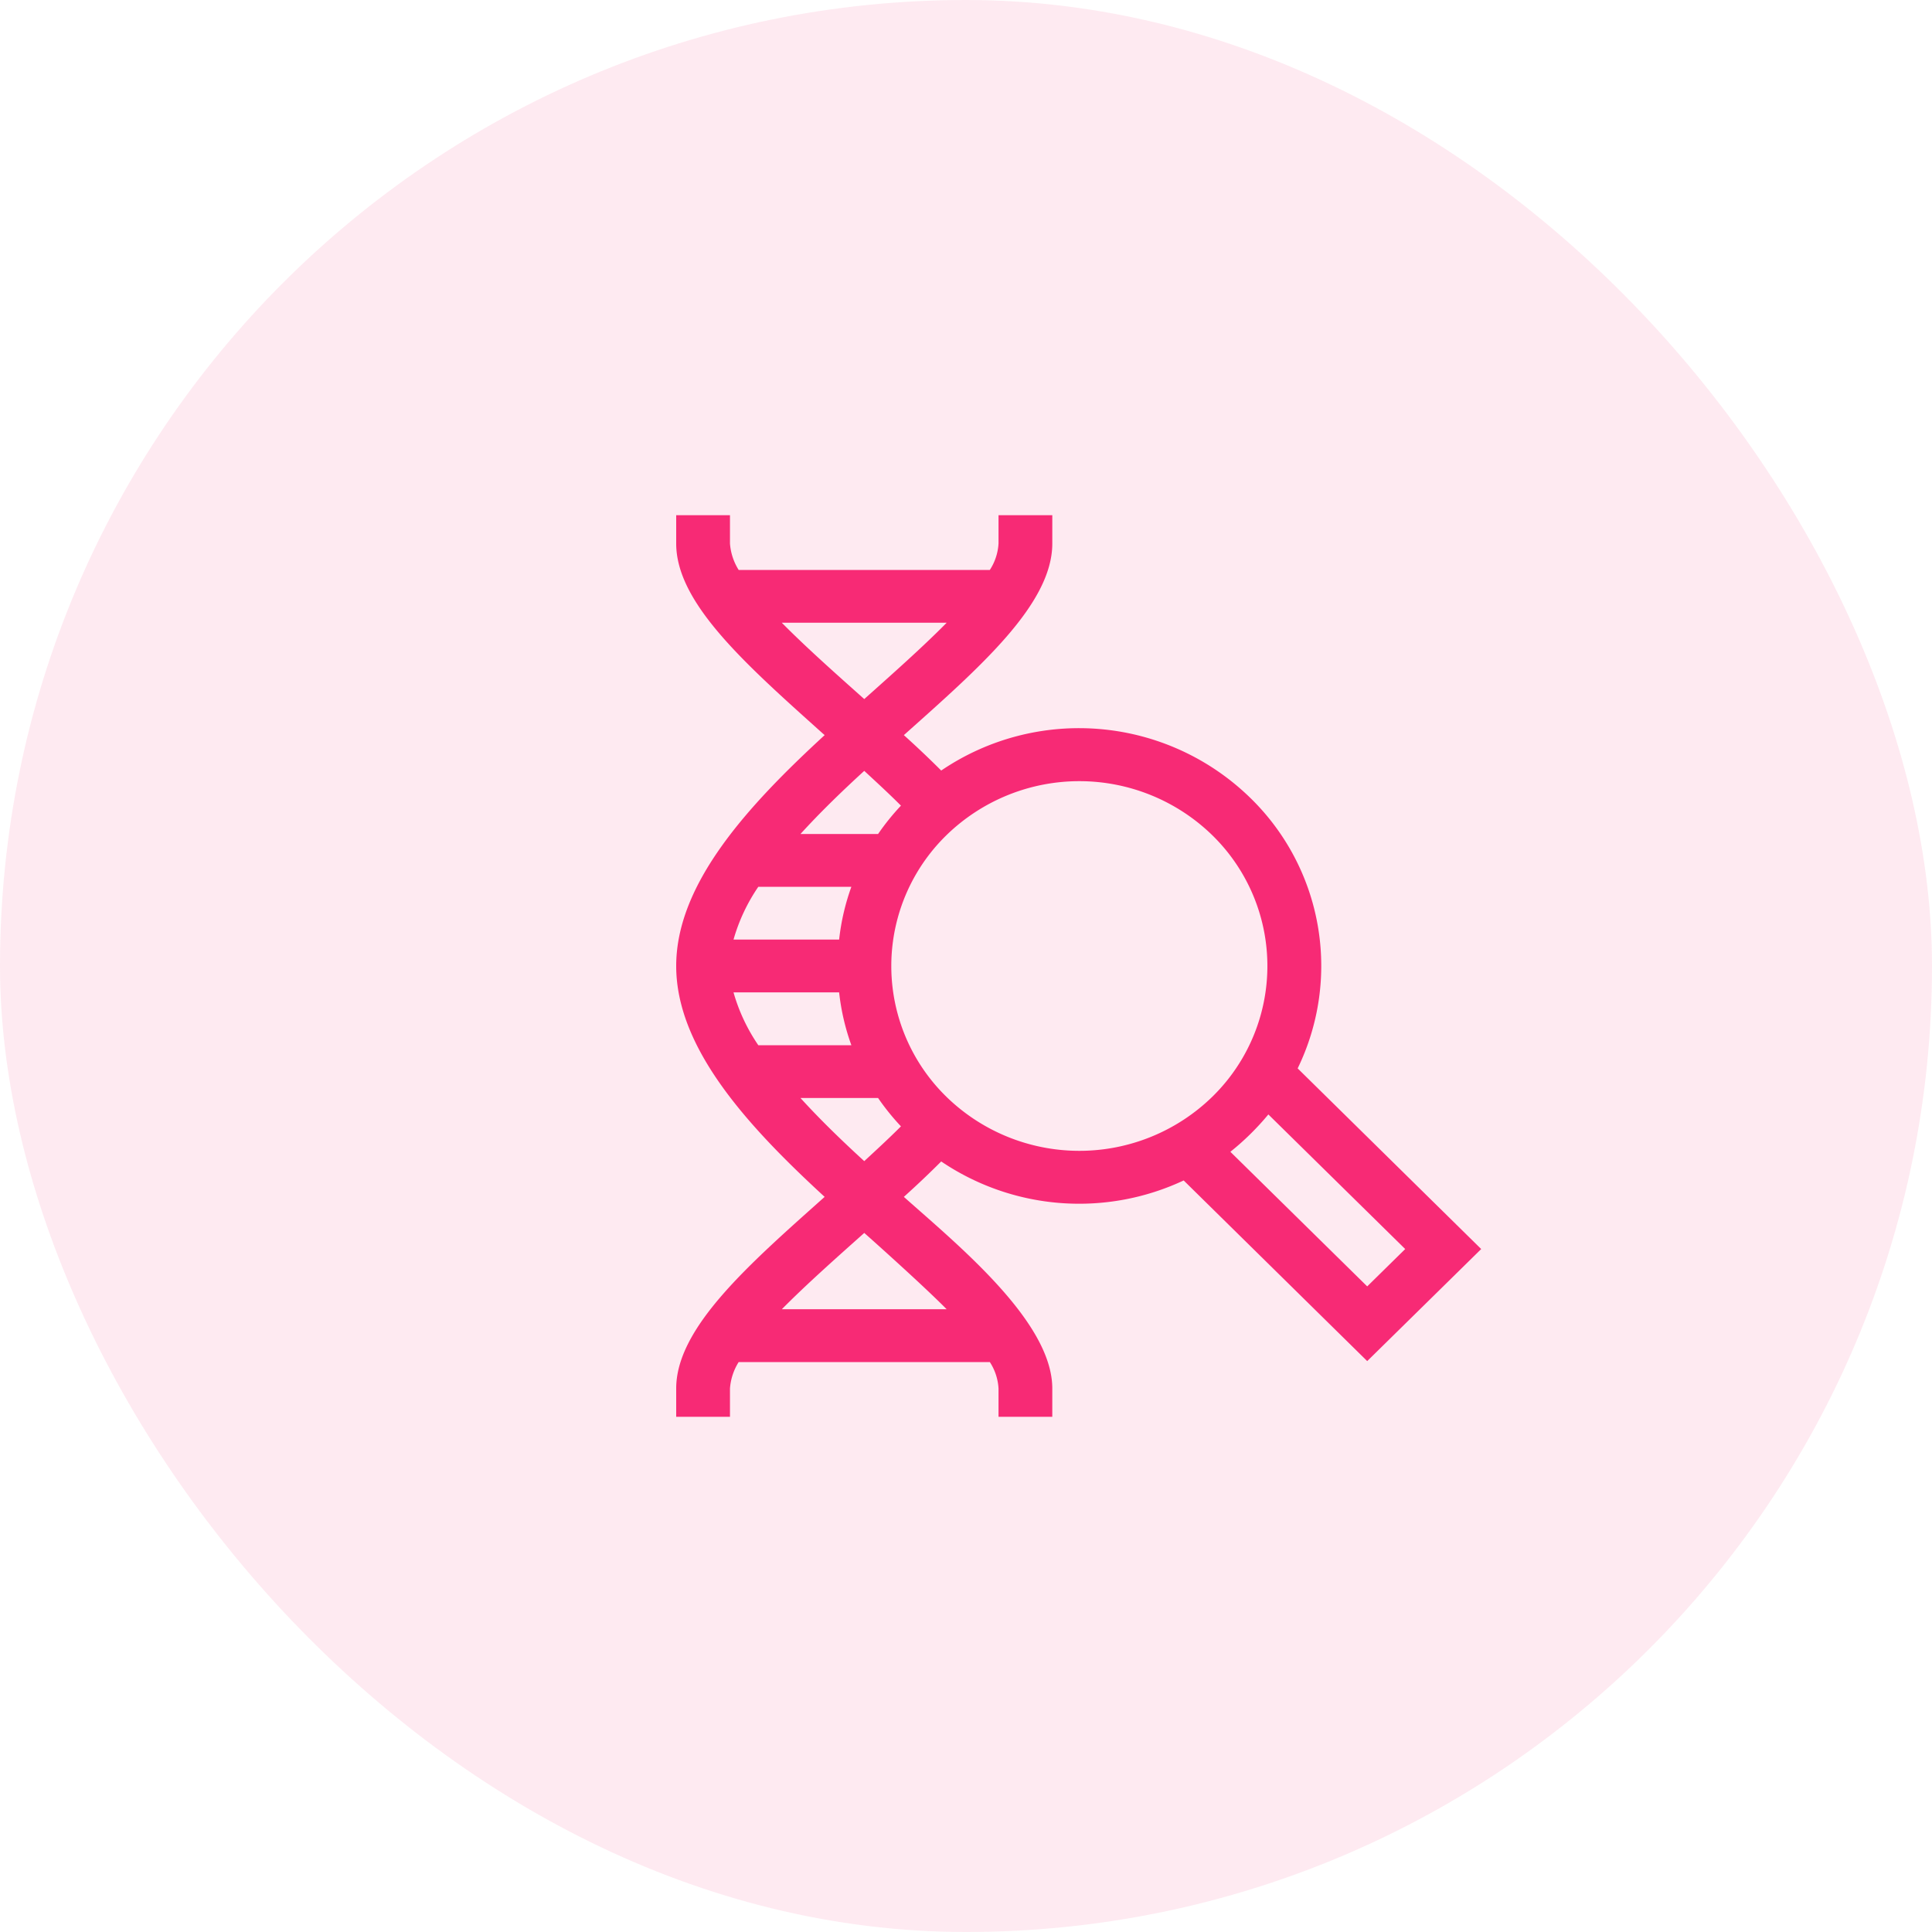 <svg xmlns="http://www.w3.org/2000/svg" width="60" height="60" viewBox="0 0 60 60">
  <g id="Group_315" data-name="Group 315" transform="translate(-1225 -1604)">
    <rect id="Rectangle_809" data-name="Rectangle 809" width="60" height="60" rx="30" transform="translate(1225 1604)" fill="#f72a75" opacity="0.1"/>
    <path id="Path_3681" data-name="Path 3681" d="M1257.68,1616.88V1616h-1.67v.88a1.675,1.675,0,0,1-.27.82h-7.8a1.788,1.788,0,0,1-.27-.82V1616H1246v.88c0,1.83,2.1,3.7,4.52,5.87.03.03.06.05.09.08-2.38,2.19-4.61,4.61-4.61,7.17s2.23,4.98,4.61,7.17c-2.34,2.09-4.61,4.06-4.61,5.95v.88h1.67v-.88a1.788,1.788,0,0,1,.27-.82h7.8a1.675,1.675,0,0,1,.27.82v.88h1.67v-.88c0-2.06-2.89-4.42-4.61-5.95.4-.36.79-.73,1.16-1.1a7.646,7.646,0,0,0,7.53.59l5.7,5.61,3.54-3.48-5.7-5.61a7.279,7.279,0,0,0-1.47-8.4,7.616,7.616,0,0,0-9.6-.85c-.37-.37-.76-.74-1.16-1.1C1255.41,1620.74,1257.68,1618.77,1257.68,1616.88Zm-9.9,13.94h3.28a7.1,7.1,0,0,0,.38,1.64h-2.89A5.637,5.637,0,0,1,1247.78,1630.82Zm3.28-1.64h-3.28a5.637,5.637,0,0,1,.77-1.64h2.89A7.1,7.1,0,0,0,1251.06,1629.18Zm3.34,11.48h-5.12c.77-.78,1.72-1.62,2.56-2.37C1251.91,1638.35,1253.63,1639.88,1254.4,1640.66Zm-4.54-6.56h2.41a7.382,7.382,0,0,0,.71.88c-.37.37-.75.72-1.14,1.08C1251.14,1635.42,1250.46,1634.76,1249.86,1634.1Zm18.78,4.69-1.18,1.16-4.25-4.18a7.85,7.85,0,0,0,.62-.55,8.086,8.086,0,0,0,.56-.61Zm-5.99-12.85a5.675,5.675,0,0,1,0,8.12,5.916,5.916,0,0,1-8.26,0,5.675,5.675,0,0,1,0-8.12A5.916,5.916,0,0,1,1262.65,1625.94Zm-9.67-.92a7.382,7.382,0,0,0-.71.88h-2.41c.6-.66,1.28-1.32,1.98-1.96C1252.23,1624.3,1252.61,1624.65,1252.98,1625.02Zm-3.7-5.68h5.12c-.77.78-1.72,1.62-2.56,2.37C1251,1620.96,1250.05,1620.12,1249.28,1619.34Z" transform="translate(0 4)" fill="#f72a75"/>
  </g>
</svg>
